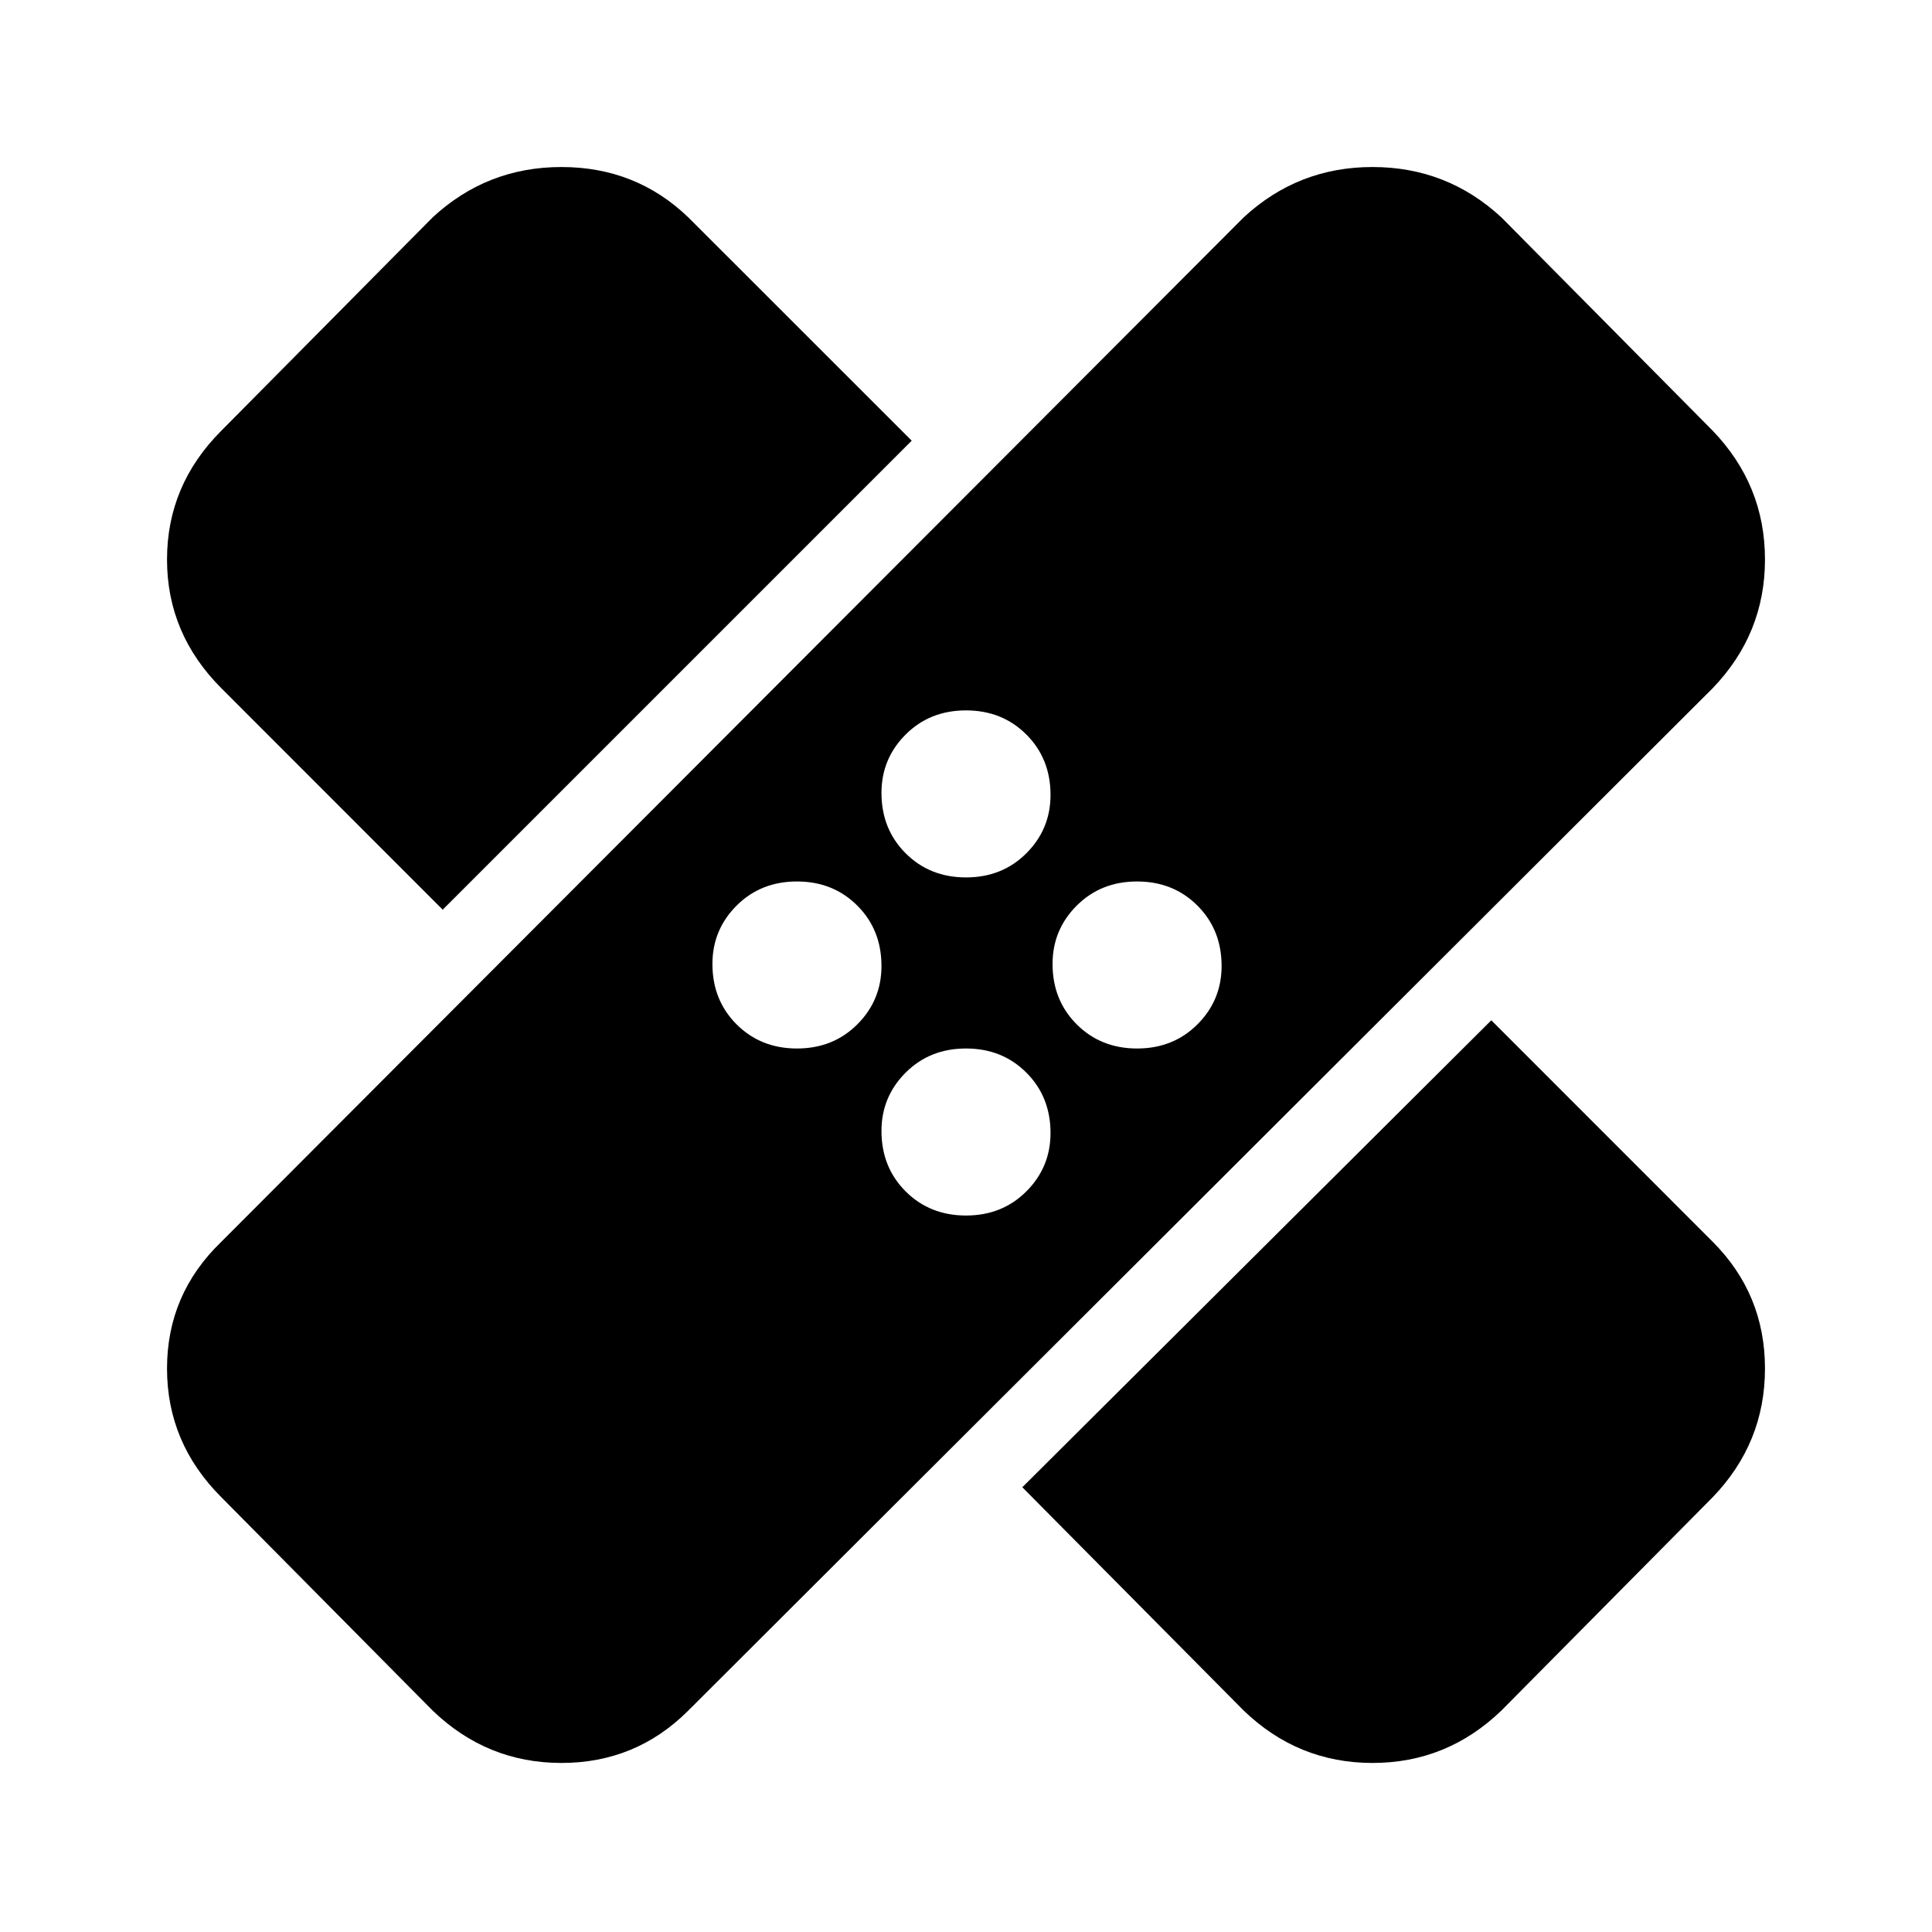 <svg xmlns="http://www.w3.org/2000/svg" height="20" width="20"><path d="M4.479 17.708 2.292 15.5q-.563-.562-.563-1.333 0-.771.563-1.313L12.875 2.25q.563-.521 1.333-.521.771 0 1.334.521l2.187 2.208q.542.563.542 1.334 0 .77-.542 1.333L7.125 17.708q-.542.542-1.313.542-.77 0-1.333-.542Zm6.104-2.312 4.855-4.834 2.291 2.292q.542.542.542 1.313 0 .771-.542 1.333l-2.187 2.208q-.563.542-1.334.542-.77 0-1.333-.542ZM10 12.583q.375 0 .625-.25t.25-.604q0-.375-.25-.625t-.625-.25q-.375 0-.625.25t-.25.604q0 .375.25.625t.625.25Zm-1.75-1.729q.375 0 .625-.25t.25-.604q0-.375-.25-.625t-.625-.25q-.375 0-.625.25t-.25.604q0 .375.25.625t.625.25Zm3.521 0q.375 0 .625-.25t.25-.604q0-.375-.25-.625t-.625-.25q-.375 0-.625.25t-.25.604q0 .375.25.625t.625.25ZM4.583 9.417 2.292 7.125q-.563-.563-.563-1.333 0-.771.563-1.334L4.479 2.25q.563-.521 1.333-.521.771 0 1.313.521l2.313 2.312ZM10 9.083q.375 0 .625-.25t.25-.604q0-.375-.25-.625T10 7.354q-.375 0-.625.25t-.25.604q0 .375.25.625t.625.25Z"/></svg>